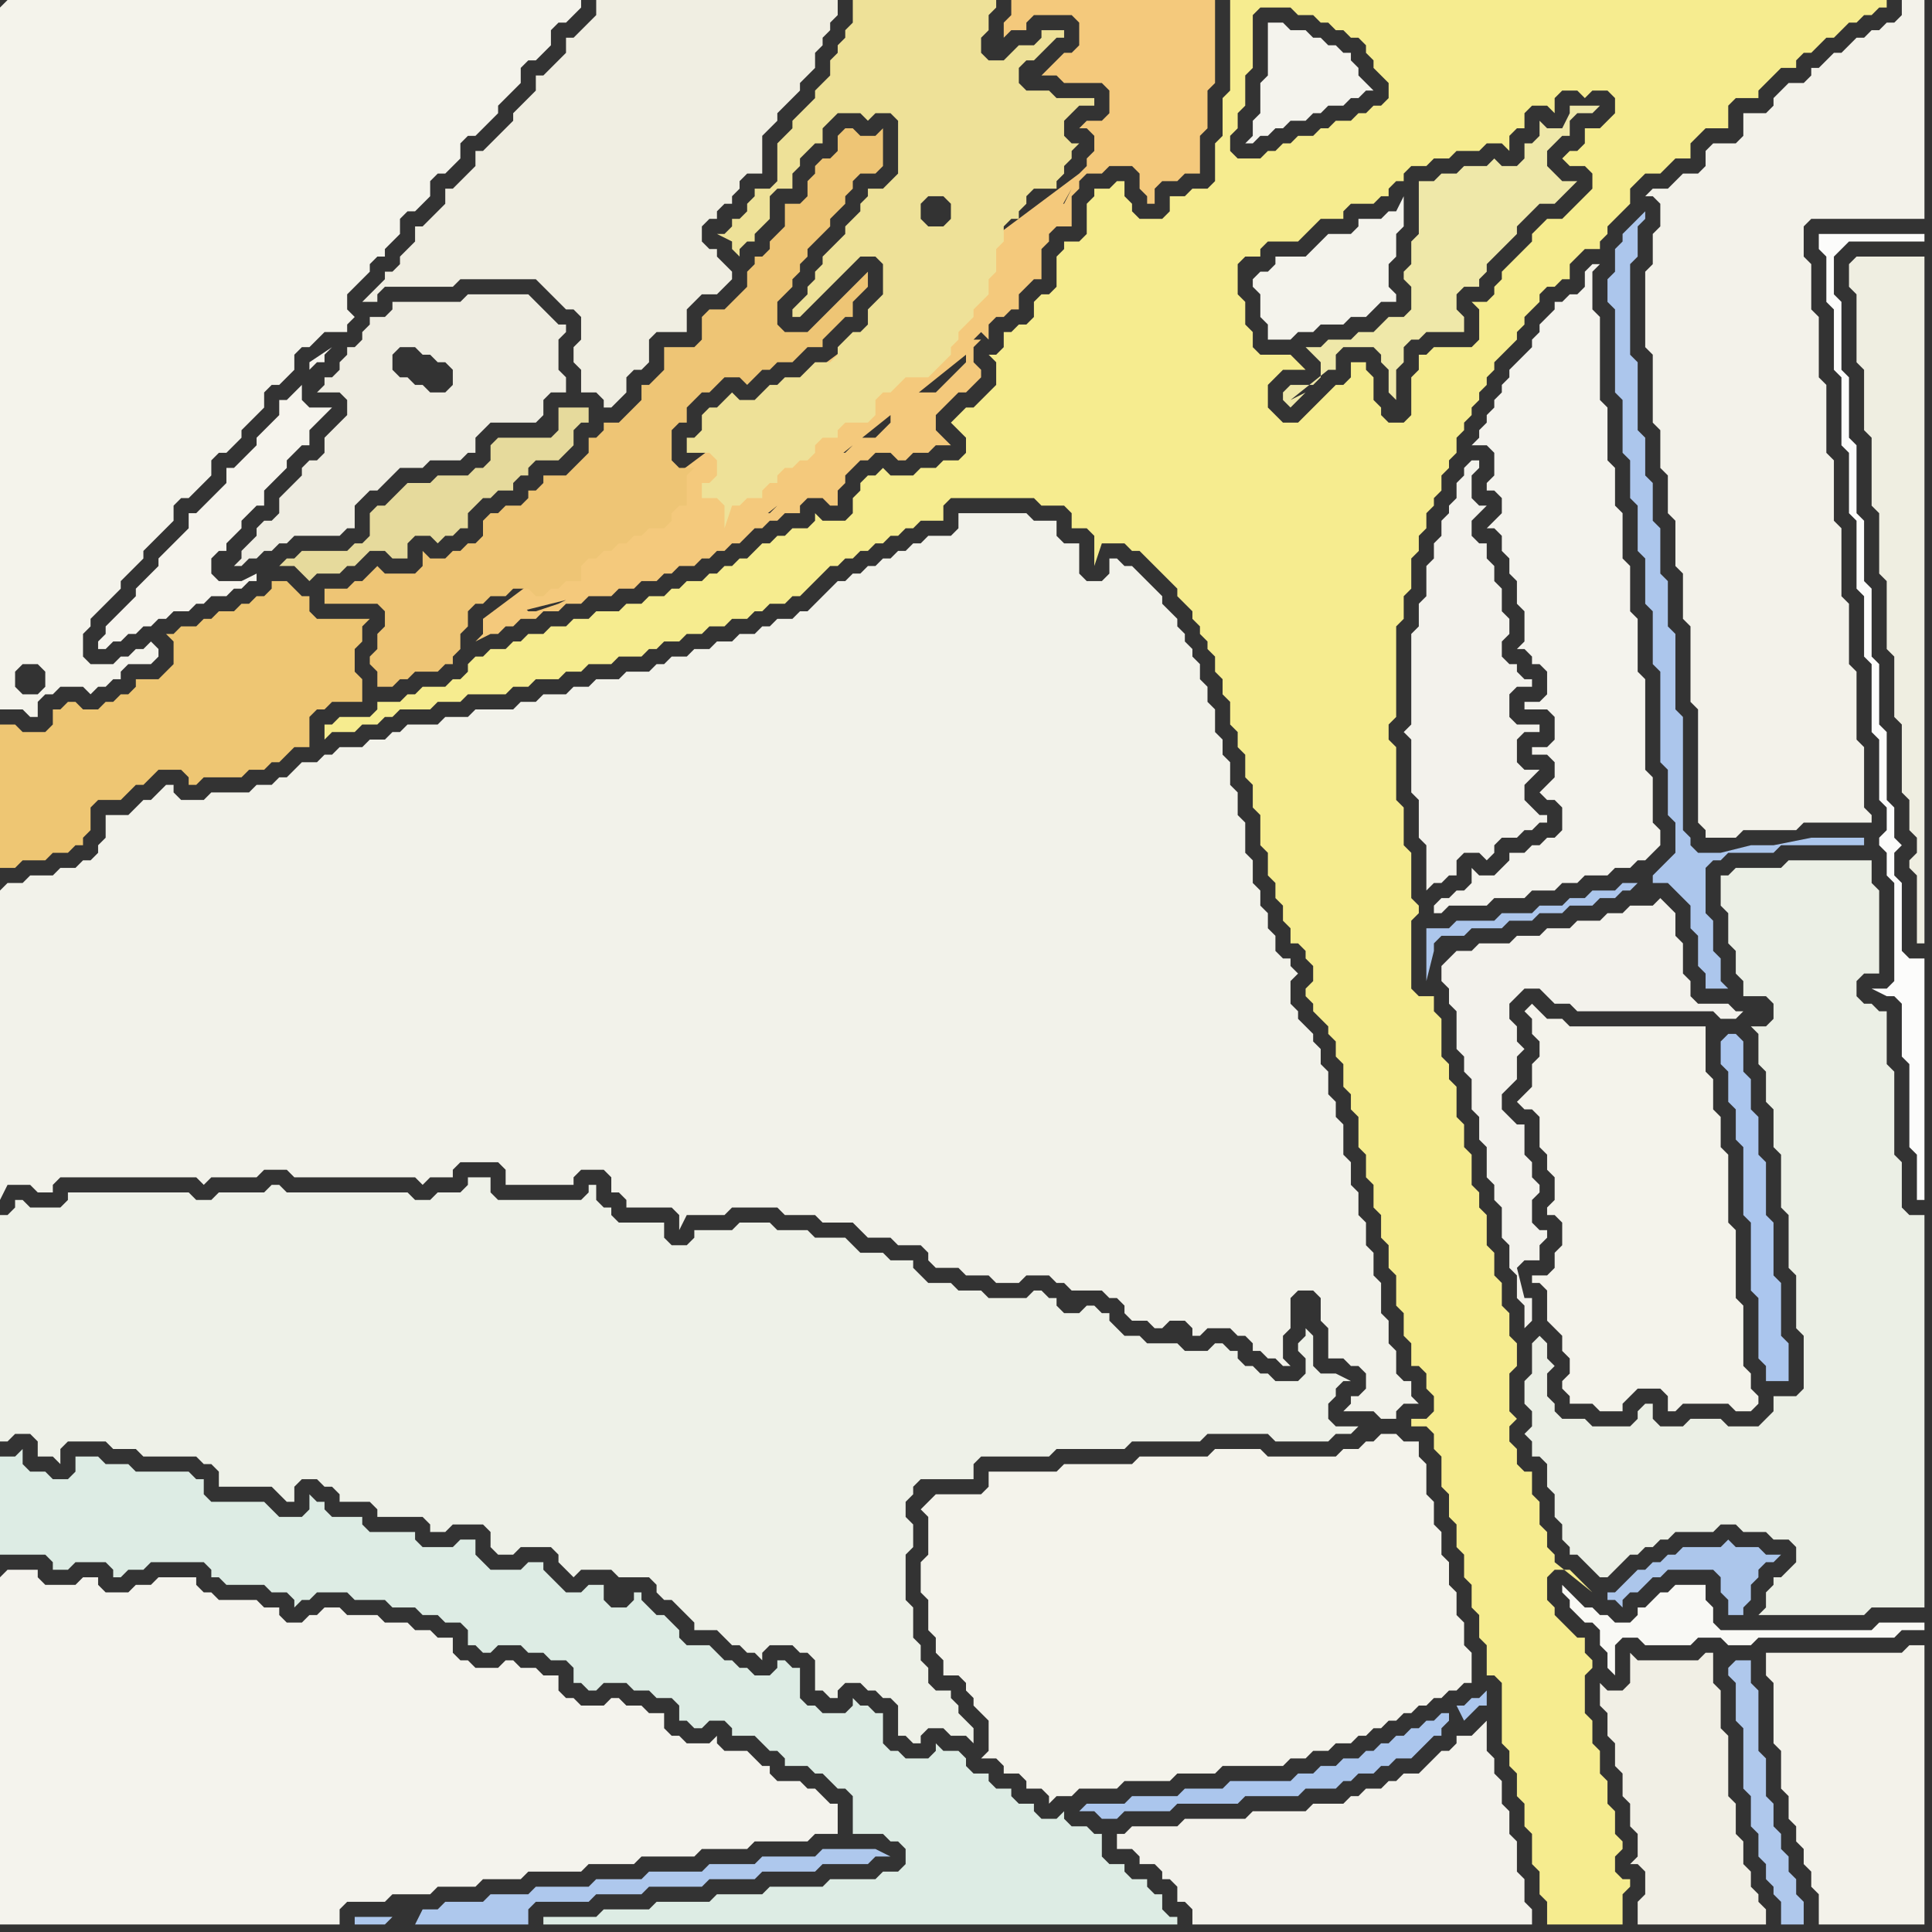<svg width="256" height="256" xmlns="http://www.w3.org/2000/svg"><rect width="100%" height="100%" fill="#333333" stroke="none"/><script> 
var tempColor;
function hoverPath(evt){
obj = evt.target;
tempColor = obj.getAttribute("fill");
obj.setAttribute("fill","red");
//alert(tempColor);
//obj.setAttribute("stroke","red");}
function recoverPath(evt){
obj = evt.target;
obj.setAttribute("fill", tempColor);
//obj.setAttribute("stroke", tempColor);
}</script><path onmouseover="hoverPath(evt)" onmouseout="recoverPath(evt)" fill="rgb(244,243,235)" d="M  123,199l 0,0 -1,1 1,1 0,5 -1,1 0,4 1,1 0,4 1,1 0,2 1,1 0,2 2,0 1,1 0,1 1,1 0,1 1,1 1,1 0,4 -1,1 2,0 1,1 0,1 2,0 1,1 0,1 2,0 1,1 0,1 1,-1 2,0 1,-1 5,0 1,-1 6,0 1,-1 5,0 1,-1 8,0 1,-1 2,0 1,-1 2,0 1,-1 2,0 1,-1 1,0 1,-1 1,0 1,-1 1,0 1,-1 1,0 1,-1 1,0 1,-1 1,0 1,-1 1,0 1,-1 1,0 0,-4 -1,-1 0,-3 -1,-1 0,-3 -1,-1 0,-3 -1,-1 0,-3 -1,-1 0,-3 -1,-1 0,-4 -1,-1 0,-2 -2,0 -1,-1 -2,0 -1,1 -1,0 -1,1 -2,0 -1,1 -9,0 -1,-1 -6,0 -1,1 -9,0 -1,1 -9,0 -1,1 -9,0 0,2 -1,1 -6,0 -1,1Z"/>
<path onmouseover="hoverPath(evt)" onmouseout="recoverPath(evt)" fill="rgb(243,242,234)" d="M  222,24l 0,0 -1,1 -2,0 -1,1 1,0 1,1 0,3 -1,1 0,4 -1,1 0,10 1,1 0,9 1,1 0,5 1,1 0,5 1,1 0,6 1,1 0,6 1,1 0,10 1,1 0,15 1,1 0,1 4,0 1,-1 7,0 1,-1 9,0 0,-1 -1,-1 0,-8 -1,-1 0,-9 -1,-1 0,-8 -1,-1 0,-9 -1,-1 0,-8 -1,-1 0,-9 -1,-1 0,-8 -1,-1 0,-6 -1,-1 0,-4 1,-1 15,0 0,-29 -3,0 0,2 -1,1 -1,0 -1,1 -1,0 -1,1 -1,0 -1,1 -1,1 -1,0 -1,1 -1,1 -1,0 0,1 -1,1 -2,0 -1,1 -1,1 0,1 -1,1 -3,0 0,3 -1,1 -3,0 -1,1 0,2 -1,1 -2,0 -1,1Z"/>
<path onmouseover="hoverPath(evt)" onmouseout="recoverPath(evt)" fill="rgb(244,243,235)" d="M  0,1l 0,93 3,0 1,1 1,0 0,-2 1,-1 1,0 1,-1 3,0 1,1 1,-1 1,0 1,-1 1,0 0,-1 1,-1 3,0 1,-1 0,-1 -1,-1 0,0 -1,1 -1,0 -1,1 -1,0 -1,1 -3,0 -1,-1 0,-3 1,-1 0,-1 1,-1 1,-1 1,-1 1,-1 0,-1 1,-1 1,-1 1,-1 0,-1 1,-1 1,-1 1,-1 1,-1 0,-2 1,-1 1,0 3,-3 0,-2 1,-1 1,0 1,-1 1,-1 0,-1 1,-1 1,-1 1,-1 0,-2 1,-1 1,0 1,-1 1,-1 0,-2 1,-1 1,0 1,-1 1,-1 3,0 0,-1 1,-1 -1,-1 0,-2 1,-1 1,-1 1,-1 0,-1 1,-1 1,0 0,-1 1,-1 1,-1 0,-2 1,-1 1,0 1,-1 1,-1 0,-2 1,-1 1,0 1,-1 1,-1 0,-2 1,-1 1,0 1,-1 1,-1 1,-1 0,-1 1,-1 1,-1 1,-1 0,-2 1,-1 1,0 1,-1 1,-1 0,-2 1,-1 1,0 1,-1 1,-1 0,-1 -76,0 -1,1 6,90 -1,1 -2,0 -1,-1 0,-2 1,-1 2,0 1,1 0,2 -6,-90Z"/>
<path onmouseover="hoverPath(evt)" onmouseout="recoverPath(evt)" fill="rgb(244,243,237)" d="M  0,209l 0,46 45,0 0,-2 1,-1 5,0 1,-1 5,0 1,-1 5,0 1,-1 5,0 1,-1 7,0 1,-1 6,0 1,-1 7,0 1,-1 6,0 1,-1 7,0 1,-1 3,0 0,-4 -1,0 -1,-1 -1,-1 -1,0 -1,-1 -3,0 -1,-1 0,-1 -1,0 -1,-1 -1,-1 -3,0 -1,-1 0,-1 -1,1 -3,0 -1,-1 -1,0 -1,-1 0,-2 -2,0 -1,-1 -2,0 -1,-1 -1,0 -1,1 -3,0 -1,-1 -1,0 -1,-1 0,-2 -2,0 -1,-1 -2,0 -1,-1 -1,0 -1,1 -3,0 -1,-1 -1,0 -1,-1 0,-2 -2,0 -1,-1 -2,0 -1,-1 -3,0 -1,-1 -4,0 -1,-1 -2,0 -1,1 -1,0 -1,1 -2,0 -1,-1 0,-1 -2,0 -1,-1 -5,0 -1,-1 -1,0 -1,-1 0,-1 -5,0 -1,1 -2,0 -1,1 -3,0 -1,-1 0,-1 -2,0 -1,1 -4,0 -1,-1 0,-1 -4,0 -1,1Z"/>
<path onmouseover="hoverPath(evt)" onmouseout="recoverPath(evt)" fill="rgb(240,238,226)" d="M  84,0l -5,0 0,2 -1,1 -1,1 -1,1 -1,0 0,2 -1,1 -1,1 -1,1 -1,0 0,2 -1,1 -1,1 -1,1 0,1 -1,1 -1,1 -1,1 -1,1 -1,0 0,2 -1,1 -1,1 -1,1 -1,0 0,2 -1,1 -2,2 -1,0 0,2 -1,1 -1,1 0,1 -1,1 -1,0 0,1 -3,3 2,0 0,-1 1,-1 9,0 1,-1 10,0 1,1 1,1 1,1 1,1 1,0 1,1 0,3 -1,1 0,2 1,1 0,3 2,0 1,1 0,1 1,0 1,-1 0,0 1,-1 0,-2 1,-1 1,0 1,-1 0,-3 1,-1 4,0 0,-3 1,-1 1,-1 2,0 1,-1 1,-1 0,-1 -1,-1 0,0 -1,-1 0,-1 -1,0 -1,-1 0,-2 1,-1 1,0 0,-1 1,-1 1,0 0,-1 1,-1 0,-1 1,-1 2,0 0,-5 1,-1 1,-1 0,-1 1,-1 1,-1 1,-1 0,-1 1,-1 1,-1 0,-2 1,-1 0,-1 1,-1 0,-1 1,-1 0,-2Z"/>
<path onmouseover="hoverPath(evt)" onmouseout="recoverPath(evt)" fill="rgb(244,243,235)" d="M  203,137l 0,0 1,1 0,2 -1,1 0,3 -1,1 -1,1 1,1 1,0 1,1 0,4 1,1 0,2 1,1 0,3 -1,1 0,1 1,0 1,1 0,3 -1,1 0,2 -1,1 -2,0 0,1 1,0 1,1 0,4 1,1 1,1 0,2 1,1 0,2 -1,1 0,1 1,1 0,1 3,0 1,1 3,0 0,-1 1,-1 1,-1 3,0 1,1 0,2 1,0 1,-1 6,0 1,1 2,0 1,-1 0,-1 -1,-1 0,-2 -1,-1 0,-8 -1,-1 0,-9 -1,-1 0,-9 -1,-1 0,-4 -1,-1 0,-4 -1,-1 0,-6 -18,0 -1,-1 -2,0 -1,-1 -1,-1 -1,1 0,0 1,1Z"/>
<path onmouseover="hoverPath(evt)" onmouseout="recoverPath(evt)" fill="rgb(172,198,235)" d="M  216,209l 0,0 -1,1 -1,1 -1,0 0,1 1,0 1,1 0,-1 1,-1 1,0 1,-1 1,-1 1,0 1,-1 6,0 1,1 0,2 1,1 0,2 2,0 0,-1 1,-1 0,-2 1,-1 0,-1 1,-1 1,0 1,-1 -2,0 -1,-1 -3,0 -1,-1 -1,1 -5,0 -1,1 -1,0 -1,1 -1,0 -1,1 -1,0 -1,1Z"/>
<path onmouseover="hoverPath(evt)" onmouseout="recoverPath(evt)" fill="rgb(246,236,143)" d="M  61,90l -1,0 -1,1 -3,0 -1,1 -1,0 -1,1 -3,0 0,1 -1,1 -4,0 -1,1 -1,0 0,2 1,-1 3,0 1,-1 2,0 1,-1 1,0 1,-1 4,0 1,-1 3,0 1,-1 5,0 1,-1 2,0 1,-1 3,0 1,-1 2,0 1,-1 3,0 1,-1 3,0 1,-1 1,0 1,-1 2,0 1,-1 2,0 1,-1 2,0 1,-1 2,0 1,-1 1,0 1,-1 2,0 1,-1 1,0 1,-1 1,-1 1,-1 1,-1 1,0 1,-1 1,0 1,-1 1,0 1,-1 1,0 1,-1 1,0 1,-1 1,0 1,-1 3,0 0,-2 1,-1 11,0 1,1 3,0 1,1 0,2 2,0 1,1 0,4 1,-3 3,0 1,1 1,0 1,1 1,1 1,1 1,1 1,1 0,1 1,1 1,1 0,1 1,1 0,1 1,1 0,1 1,1 0,2 1,1 0,2 1,1 0,3 1,1 0,2 1,1 0,3 1,1 0,3 1,1 0,4 1,1 0,3 1,1 0,2 1,1 0,2 1,1 0,2 1,0 1,1 0,1 1,1 0,2 -1,1 0,1 1,1 0,1 1,1 1,1 0,1 1,1 0,2 1,1 0,3 1,1 0,2 1,1 0,4 1,1 0,3 1,1 0,3 1,1 0,3 1,1 0,3 1,1 0,4 1,1 0,3 1,1 0,3 1,0 1,1 0,2 1,1 0,2 -1,1 -2,0 0,1 2,0 1,1 0,2 1,1 0,4 1,1 0,3 1,1 0,3 1,1 0,3 1,1 0,3 1,1 0,3 1,1 0,4 1,0 1,1 0,8 1,1 0,2 1,1 0,3 1,1 0,3 1,1 0,4 1,1 0,3 1,1 0,3 10,0 0,-4 1,-1 0,-1 -1,0 -1,-1 0,-2 1,-1 0,-1 -1,-1 0,-3 -1,-1 0,-3 -1,-1 0,-3 -1,-1 0,-3 -1,-1 0,-5 1,-1 0,-1 -1,-1 0,-2 -1,0 -1,-1 -1,-1 -1,-1 0,-1 -1,-1 0,-3 1,-1 2,0 1,1 1,1 1,1 -5,-4 0,-1 -1,-1 0,-2 -1,-1 0,-3 -1,-1 0,-3 -1,0 -1,-1 0,-2 -1,-1 0,-2 1,-1 -1,-1 0,-5 1,-1 0,-3 -1,-1 0,-3 -1,-1 0,-3 -1,-1 0,-3 -1,-1 0,-4 -1,-1 0,-2 -1,-1 0,-4 -1,-1 0,-3 -1,-1 0,-4 -1,-1 0,-2 -1,-1 0,-5 -1,-1 0,-2 -2,0 -1,-1 0,-9 1,-1 0,-1 -1,-1 0,-6 -1,-1 0,-5 -1,-1 0,-7 -1,-1 0,-2 1,-1 0,-12 1,-1 0,-3 1,-1 0,-4 1,-1 0,-2 1,-1 0,-2 1,-1 0,-1 1,-1 0,-2 1,-1 0,-1 1,-1 0,-2 1,-1 0,-1 1,-1 0,-1 1,-1 0,-1 1,-1 0,-1 1,-1 0,-1 1,-1 1,-1 1,-1 0,-1 1,-1 0,-1 1,-1 1,-1 0,-1 1,-1 1,0 1,-1 1,0 0,-2 1,-1 1,-1 2,0 0,-1 1,-1 0,-1 1,-1 1,-1 1,-1 0,-2 1,-1 1,-1 2,0 1,-1 1,-1 2,0 0,-2 1,-1 1,-1 3,0 0,-3 1,-1 3,0 0,-1 1,-1 1,-1 1,-1 2,0 0,-1 1,-1 1,0 1,-1 1,-1 1,0 1,-1 1,-1 1,0 1,-1 1,0 1,-1 1,0 0,-1 -87,0 0,12 -1,1 0,5 -1,1 0,5 -1,1 -2,0 -1,1 -2,0 0,2 -1,1 -3,0 -1,-1 0,-1 -1,-1 0,-2 -1,0 -1,1 -2,0 0,1 -1,1 0,4 -1,1 -2,0 0,1 -1,1 0,4 -1,1 -1,0 -1,1 0,2 -1,1 -1,0 -1,1 -1,0 0,2 -1,1 -1,0 1,1 0,3 -1,1 -1,1 -1,1 -1,0 -2,2 1,1 0,0 1,1 0,2 -1,1 -2,0 -1,1 -2,0 -1,1 -3,0 -1,-1 -1,1 -1,0 -1,1 0,1 -1,1 0,2 -1,1 -3,0 -1,-1 0,1 -1,1 -2,0 -1,1 -1,0 -1,1 -1,0 -1,1 -1,1 -1,0 -1,1 -1,0 -1,1 -1,0 -1,1 -2,0 -1,1 -1,0 -1,1 -2,0 -1,1 -2,0 -1,1 -3,0 -1,1 -2,0 -1,1 -2,0 -1,1 -2,0 -1,1 -1,0 -1,1 -2,0 -1,1 -1,0 -1,1 0,1 -1,1 102,-71 0,-1 1,-1 0,-2 1,-1 0,-4 1,-1 0,-7 1,-1 4,0 1,1 2,0 1,1 1,0 1,1 1,0 1,1 1,0 1,1 0,1 1,1 0,1 1,1 1,1 0,2 -1,1 -1,0 -1,1 -1,0 -1,1 -2,0 -1,1 -1,0 -1,1 -2,0 -1,1 -1,0 -1,1 -1,0 -1,1 -3,0 -1,-1 0,-1 -102,71 135,-45 -1,1 -5,0 -1,1 -1,0 0,2 -1,1 0,5 -1,1 -2,0 -1,-1 0,-1 -1,-1 0,-3 -1,-1 0,-1 -2,0 0,2 -1,1 -1,0 -1,1 -1,1 -1,1 -1,1 -1,1 -2,0 -1,-1 -1,-1 0,-3 1,-1 1,-1 3,0 -1,-1 0,0 -1,-1 -4,0 -1,-1 0,-2 -1,-1 0,-3 -1,-1 0,-4 1,-1 2,0 0,-1 1,-1 4,0 1,-1 1,-1 1,-1 3,0 0,-1 1,-1 3,0 1,-1 1,0 0,-1 1,-1 1,0 0,-1 1,-1 2,0 1,-1 2,0 1,-1 3,0 1,-1 2,0 1,1 0,-2 1,-1 1,0 0,-2 1,-1 2,0 1,1 0,-2 1,-1 2,0 1,1 1,-1 2,0 1,1 0,2 -1,1 -1,1 -2,0 0,2 -1,1 -1,0 -1,1 1,1 2,0 1,1 0,2 -1,1 -1,1 -1,1 -1,1 -2,0 -1,1 -1,1 0,1 -2,2 -1,1 -1,1 0,1 -1,1 0,1 -1,1 -2,0 1,1 0,4 -135,45Z"/>
<path onmouseover="hoverPath(evt)" onmouseout="recoverPath(evt)" fill="rgb(244,201,124)" d="M  64,82l 0,2 -1,1 2,-1 1,0 1,-1 1,0 1,-1 2,0 1,-1 2,0 1,-1 2,0 1,-1 3,0 1,-1 2,0 1,-1 2,0 1,-1 1,0 1,-1 2,0 1,-1 1,0 1,-1 1,0 1,-1 1,0 1,-1 1,-1 1,0 1,-1 1,0 1,-1 2,0 0,-1 1,-1 2,0 1,1 1,0 0,-2 1,-1 0,-1 1,-1 1,-1 1,0 1,-1 2,0 1,1 1,0 1,-1 2,0 1,-1 2,0 -1,-1 0,0 -1,-1 0,-2 1,-1 1,-1 1,-1 1,0 1,-1 1,-1 0,-1 -1,-1 0,-2 1,-1 -1,0 1,-1 1,1 0,-2 1,-1 1,0 1,-1 1,0 0,-2 1,-1 1,-1 1,0 0,-4 1,-1 0,-1 1,-1 2,0 0,-4 1,-1 0,-1 1,-1 2,0 1,-1 3,0 1,1 0,2 1,1 0,1 1,0 0,-2 1,-1 2,0 1,-1 2,0 0,-5 1,-1 0,-5 1,-1 0,-11 -27,0 0,2 -1,1 0,2 -1,1 2,-2 2,0 0,-1 1,-1 5,0 1,1 0,3 -1,1 -1,0 -1,1 -1,1 -1,1 2,0 1,1 5,0 1,1 0,3 -1,1 -2,0 -1,1 1,0 1,1 0,2 -1,1 0,1 -1,1 -79,59 78,-57 -1,2 -3,0 0,1 -1,1 0,1 -1,1 -1,0 0,2 -1,1 0,3 -1,1 0,2 -1,1 -1,1 2,-1 9,-16 -78,57 64,-35 0,1 -1,1 -1,1 -1,1 -1,1 -3,0 -1,1 -1,1 -1,0 0,2 -1,1 -1,1 -3,0 0,1 -1,1 -2,0 0,1 -1,1 -1,1 -1,0 -1,1 -1,0 0,1 -1,1 -1,0 0,1 -1,1 -2,0 -1,1 -1,0 0,2 30,-24 -64,35 32,-10 -1,0 -1,-1 0,-3 -1,0 -1,1 -1,0 0,1 -1,1 -1,1 -2,0 -1,1 -1,0 -1,1 -1,0 -1,1 -1,0 -1,1 -1,0 0,2 17,-6 -32,10 13,-3 -1,0 -2,1 -3,1 -1,0 -1,-1 -1,1 -2,0 -1,1 12,-3 -13,3Z"/>
<path onmouseover="hoverPath(evt)" onmouseout="recoverPath(evt)" fill="rgb(171,198,238)" d="M  228,138l 0,3 1,1 0,4 1,1 0,4 1,1 0,9 1,1 0,9 1,1 0,8 1,1 0,2 3,0 0,-5 -1,-1 0,-7 -1,-1 0,-7 -1,-1 0,-7 -1,-1 0,-5 -1,-1 0,-4 -1,-1 0,-4 -1,-1 -1,0 -1,1Z"/>
<path onmouseover="hoverPath(evt)" onmouseout="recoverPath(evt)" fill="rgb(235,239,229)" d="M  233,138l 0,3 1,1 0,4 1,1 0,5 1,1 0,7 1,1 0,7 1,1 0,7 1,1 0,7 -1,1 -3,0 0,2 -1,1 -1,1 -4,0 -1,-1 -4,0 -1,1 -3,0 -1,-1 0,-2 -1,0 -1,1 0,1 -1,1 -5,0 -1,-1 -3,0 -1,-1 0,-1 -1,-1 0,-3 1,-1 -1,-1 0,-2 -1,-1 -1,1 0,4 -1,1 0,3 1,1 0,2 -1,1 1,1 0,2 1,0 1,1 0,3 1,1 0,3 1,1 0,2 1,1 0,1 1,0 1,1 1,1 1,1 1,0 1,-1 0,0 1,-1 1,-1 1,0 1,-1 1,0 1,-1 1,0 1,-1 5,0 1,-1 2,0 1,1 3,0 1,1 2,0 1,1 0,2 -1,1 -1,1 -1,0 0,1 -1,1 0,2 -1,1 14,0 1,-1 7,0 0,-52 -2,0 -1,-1 0,-6 -1,-1 0,-11 -1,-1 0,-7 -1,0 -1,-1 -1,0 -1,-1 0,-2 1,-1 2,0 0,-11 -1,-1 0,-3 -11,0 -1,1 -6,0 -1,1 -1,0 0,4 1,1 0,4 1,1 0,3 1,1 0,2 3,0 1,1 0,2 -1,1 -2,0 1,1Z"/>
<path onmouseover="hoverPath(evt)" onmouseout="recoverPath(evt)" fill="rgb(238,241,232)" d="M  0,163l 0,28 1,0 1,-1 2,0 1,1 0,2 2,0 1,1 0,-2 1,-1 5,0 1,1 3,0 1,1 7,0 1,1 1,0 1,1 0,2 7,0 1,1 1,1 1,0 0,-2 1,-1 2,0 1,1 1,0 1,1 0,1 4,0 1,1 0,1 6,0 1,1 0,1 2,0 1,-1 4,0 1,1 0,2 1,1 2,0 1,-1 4,0 1,1 0,1 1,1 1,1 1,-1 4,0 1,1 4,0 1,1 0,1 1,1 1,0 1,1 1,1 1,1 0,1 3,0 2,2 1,0 1,1 1,0 1,1 0,-1 1,-1 3,0 1,1 1,0 1,1 0,4 1,0 1,1 1,0 0,-1 1,-1 2,0 1,1 1,0 1,1 1,0 1,1 0,4 1,0 1,1 1,0 0,-1 1,-1 2,0 1,1 2,0 1,1 0,-2 -1,-1 0,0 -1,-1 0,-1 -1,-1 0,-1 -2,0 -1,-1 0,-2 -1,-1 0,-2 -1,-1 0,-4 -1,-1 0,-6 1,-1 0,-3 -1,-1 0,-2 1,-1 0,-1 1,-1 7,0 0,-2 1,-1 9,0 1,-1 9,0 1,-1 9,0 1,-1 8,0 1,1 7,0 1,-1 2,0 1,-1 -3,0 -1,-1 0,-2 1,-1 0,-1 1,-1 1,0 -2,-1 -2,0 -1,-1 0,-4 -1,-1 0,1 -1,1 0,1 1,1 0,2 -1,1 -3,0 -1,-1 -1,0 -1,-1 -1,0 -1,-1 0,-1 -1,0 -1,-1 -1,0 -1,1 -3,0 -1,-1 -4,0 -1,-1 -2,0 -1,-1 -1,-1 0,-1 -1,0 -1,-1 -1,0 -1,1 -2,0 -1,-1 0,-1 -1,0 -1,-1 -1,0 -1,1 -5,0 -1,-1 -3,0 -1,-1 -3,0 -1,-1 -1,-1 0,-1 -3,0 -1,-1 -3,0 -1,-1 -1,-1 -4,0 -1,-1 -4,0 -1,-1 -4,0 -1,1 -5,0 0,1 -1,1 -2,0 -1,-1 0,-2 -6,0 -1,-1 0,-1 -1,0 -1,-1 0,-2 -1,0 0,1 -1,1 -11,0 -1,-1 0,-2 -3,0 0,1 -1,1 -3,0 -1,1 -2,0 -1,-1 -16,0 -1,-1 -1,0 -1,1 -6,0 -1,1 -2,0 -1,-1 -16,0 0,1 -1,1 -4,0 -1,-1 -1,0 0,1 -1,1 -1,0 0,2 82,47 0,0 -82,-47Z"/>
<path onmouseover="hoverPath(evt)" onmouseout="recoverPath(evt)" fill="rgb(243,242,235)" d="M  149,243l -1,0 0,2 2,0 1,1 0,1 2,0 1,1 0,1 1,0 1,1 0,2 1,0 1,1 0,2 45,0 0,-2 -1,-1 0,-3 -1,-1 0,-4 -1,-1 0,-3 -1,-1 0,-3 -1,-1 0,-2 -1,-1 0,-4 -1,1 0,0 -1,1 -2,0 0,1 -1,1 -1,0 -1,1 -1,1 -1,1 -2,0 -1,1 -1,0 -1,1 -2,0 -1,1 -1,0 -1,1 -4,0 -1,1 -7,0 -1,1 -8,0 -1,1 -6,0 -1,1Z"/>
<path onmouseover="hoverPath(evt)" onmouseout="recoverPath(evt)" fill="rgb(244,243,237)" d="M  169,3l -1,0 0,7 -1,1 0,4 -1,1 0,2 -1,1 1,0 1,-1 1,0 1,-1 1,0 1,-1 2,0 1,-1 1,0 1,-1 2,0 1,-1 1,0 1,-1 1,0 -1,-1 0,0 -1,-1 0,-1 -1,-1 0,-1 -1,0 -1,-1 -1,0 -1,-1 -1,0 -1,-1 -2,0 -1,-1Z"/>
<path onmouseover="hoverPath(evt)" onmouseout="recoverPath(evt)" fill="rgb(171,198,237)" d="M  192,227l -1,0 -1,1 -1,0 -1,1 -1,0 -1,1 -1,0 -1,1 -1,0 -1,1 -1,0 -1,1 -2,0 -1,1 -2,0 -1,1 -2,0 -1,1 -8,0 -1,1 -5,0 -1,1 -6,0 -1,1 -5,0 -1,1 2,0 1,1 2,0 1,-1 6,0 1,-1 8,0 1,-1 7,0 1,-1 4,0 1,-1 1,0 1,-1 2,0 1,-1 1,0 1,-1 2,0 3,-3 1,0 0,-1 1,-1 0,-1 1,-1 1,2 0,0 1,-1 0,0 1,-1 1,0 0,-2 -1,1 -1,0 -1,1 -1,0 -1,1Z"/>
<path onmouseover="hoverPath(evt)" onmouseout="recoverPath(evt)" fill="rgb(252,252,251)" d="M  249,131l -1,0 2,1 1,0 1,1 0,7 1,1 0,11 1,1 0,6 1,0 0,-32 -2,0 -1,-1 0,-9 -1,-1 0,-3 1,-1 -1,-1 0,-4 -1,-1 0,-9 -1,-1 0,-8 -1,-1 0,-9 -1,-1 0,-8 -1,-1 0,-9 -1,-1 0,-8 -1,-1 0,-9 -1,-1 0,-5 1,-1 1,-1 10,0 0,-1 -14,0 0,2 1,1 0,6 1,1 0,8 1,1 0,9 1,1 0,8 1,1 0,9 1,1 0,8 1,1 0,9 1,1 0,8 1,1 0,3 -1,1 0,1 1,1 0,3 1,1 0,13 -1,1Z"/>
<path onmouseover="hoverPath(evt)" onmouseout="recoverPath(evt)" fill="rgb(230,218,156)" d="M  40,76l 0,0 1,1 1,-1 3,0 1,-1 1,0 1,-1 1,-1 2,0 1,1 2,0 0,-2 1,-1 2,0 1,1 1,-1 1,0 1,-1 1,0 0,-2 1,-1 1,-1 1,0 1,-1 2,0 0,-1 1,-1 1,0 0,-1 1,-1 3,0 1,-1 1,-1 0,-2 1,-1 1,0 0,-2 -4,0 0,3 -1,1 -7,0 -1,1 0,2 -1,1 -1,0 -1,1 -4,0 -1,1 -3,0 -1,1 -1,1 -1,1 -1,0 -1,1 0,3 -1,1 -1,0 -1,1 -6,0 -1,1 -1,0 -1,1 2,0 1,1Z"/>
<path onmouseover="hoverPath(evt)" onmouseout="recoverPath(evt)" fill="rgb(243,242,236)" d="M  192,68l 0,0 -1,1 0,2 -1,1 0,2 -1,1 0,4 -1,1 0,3 -1,1 0,12 -1,1 1,1 0,7 1,1 0,5 1,1 0,6 1,-1 1,0 1,-1 1,0 0,-2 1,-1 2,0 1,1 1,-1 0,-1 1,-1 2,0 1,-1 1,0 1,-1 1,0 0,-1 -1,0 -1,-1 -1,-1 0,-2 2,-2 -2,0 -1,-1 0,-3 1,-1 2,0 0,-1 -3,0 -1,-1 0,-3 1,-1 2,0 0,-1 -1,0 -1,-1 0,-1 -1,0 -1,-1 0,-2 1,-1 0,-2 -1,-1 0,-3 -1,-1 0,-2 -1,-1 0,-2 -1,0 -1,-1 0,-2 1,-1 1,-1 -1,0 -1,-1 0,-3 1,-1 0,-1 -1,0 -1,1 0,1 -1,1 0,2 -1,1Z"/>
<path onmouseover="hoverPath(evt)" onmouseout="recoverPath(evt)" fill="rgb(221,236,228)" d="M  0,197l 0,9 6,0 1,1 0,1 2,0 1,-1 4,0 1,1 0,1 1,0 1,-1 2,0 1,-1 7,0 1,1 0,1 1,0 1,1 5,0 1,1 2,0 1,1 0,1 1,-1 1,0 1,-1 4,0 1,1 4,0 1,1 3,0 1,1 2,0 1,1 2,0 1,1 0,2 1,0 1,1 1,0 1,-1 3,0 1,1 2,0 1,1 2,0 1,1 0,2 1,0 1,1 1,0 1,-1 3,0 1,1 2,0 1,1 2,0 1,1 0,2 1,0 1,1 1,0 1,-1 2,0 1,1 0,1 3,0 1,1 1,1 1,0 1,1 0,1 3,0 1,1 1,0 1,1 1,1 1,0 1,1 0,5 4,0 1,1 1,0 1,1 0,2 -1,1 -2,0 -1,1 -6,0 -1,1 -7,0 -1,1 -6,0 -1,1 -7,0 -1,1 -6,0 -1,1 -7,0 0,1 84,0 0,-1 -1,0 -1,-1 0,-2 -1,0 -1,-1 0,-1 -2,0 -1,-1 0,-1 -2,0 -1,-1 0,-3 -1,0 -1,-1 -2,0 -1,-1 0,-1 -1,1 -2,0 -1,-1 0,-1 -2,0 -1,-1 0,-1 -2,0 -1,-1 0,-1 -2,0 -1,-1 0,-1 -1,-1 -2,0 -1,-1 0,1 -1,1 -3,0 -1,-1 -1,0 -1,-1 0,-4 -1,0 -1,-1 -1,0 -1,-1 0,1 -1,1 -3,0 -1,-1 -1,0 -1,-1 0,-4 -1,0 -1,-1 -1,0 0,1 -1,1 -2,0 -1,-1 -1,0 -1,-1 -1,0 -1,-1 -1,-1 -3,0 -1,-1 0,-1 -1,-1 -1,-1 -1,0 -1,-1 -1,-1 0,-1 -1,0 0,1 -1,1 -2,0 -1,-1 0,-2 -2,0 -1,1 -2,0 -1,-1 -1,-1 -1,-1 0,-1 -2,0 -1,1 -4,0 -1,-1 -1,-1 0,-2 -2,0 -1,1 -4,0 -1,-1 0,-1 -6,0 -1,-1 0,-1 -4,0 -1,-1 0,-1 -1,0 -1,-1 0,2 -1,1 -3,0 -1,-1 -1,-1 -7,0 -1,-1 0,-2 -1,0 -1,-1 -7,0 -1,-1 -3,0 -1,-1 -3,0 0,2 -1,1 -2,0 -1,-1 -2,0 -1,-1 0,-2 -1,1 -2,0Z"/>
<path onmouseover="hoverPath(evt)" onmouseout="recoverPath(evt)" fill="rgb(238,197,117)" d="M  50,85l 0,1 -1,1 0,1 1,1 0,2 2,0 1,-1 1,0 1,-1 3,0 1,-1 1,0 0,-1 1,-1 0,-2 1,-1 0,-2 1,-1 1,0 1,-1 2,0 1,-1 2,0 1,1 1,0 1,-1 1,0 1,-1 2,0 0,-2 1,-1 1,0 1,-1 1,0 1,-1 1,0 1,-1 1,0 1,-1 2,0 1,-1 0,-1 1,-1 1,0 0,-4 1,-1 -2,0 -1,-1 0,-4 1,-1 1,0 0,-2 1,-1 1,-1 1,0 1,-1 1,-1 2,0 1,1 1,-1 0,0 1,-1 1,0 1,-1 2,0 2,-2 2,0 0,-1 1,-1 1,-1 1,-1 1,0 0,-2 2,-2 0,-2 -1,1 0,0 -1,1 -1,1 -1,1 -1,1 -1,1 -1,1 -1,1 -3,0 -1,-1 0,-3 2,-2 0,-1 1,-1 0,-1 1,-1 0,-1 1,-1 1,-1 1,-1 0,-1 1,-1 1,-1 0,-1 1,-1 0,-1 1,-1 2,0 1,-1 0,-5 -1,1 -2,0 -1,-1 -1,0 -1,1 0,2 -1,1 -1,0 -1,1 0,1 -1,1 0,2 -1,1 -2,0 0,3 -2,2 0,1 -1,1 -1,0 0,1 -1,1 0,2 -1,1 -1,1 -1,1 -2,0 -1,1 0,3 -1,1 -4,0 0,3 -1,1 -1,1 -1,0 0,2 -2,2 -1,1 -2,0 0,1 -1,1 -1,0 0,2 -1,1 -2,2 -3,0 0,1 -1,1 -1,0 0,1 -1,1 -2,0 -1,1 -1,0 -1,1 0,2 -1,1 -1,0 -1,1 -1,0 -1,1 -2,0 -1,-1 0,2 -1,1 -4,0 -1,-1 -1,1 -1,1 -1,0 -1,1 -3,0 0,2 7,0 1,1 0,2 -1,1Z"/>
<path onmouseover="hoverPath(evt)" onmouseout="recoverPath(evt)" fill="rgb(244,243,236)" d="M  166,37l 0,1 1,1 0,3 1,1 0,2 3,0 1,-1 2,0 1,-1 3,0 1,-1 2,0 1,-1 1,-1 2,0 0,-1 -1,-1 0,-3 1,-1 0,-3 1,-1 0,-4 -1,2 -1,0 -1,1 -3,0 0,1 -1,1 -3,0 -1,1 -2,2 -4,0 0,1 -1,1 -1,0 -1,1Z"/>
<path onmouseover="hoverPath(evt)" onmouseout="recoverPath(evt)" fill="rgb(249,249,245)" d="M  213,221l 0,0 1,1 0,-4 1,-1 2,0 1,1 6,0 1,-1 3,0 1,1 3,0 1,-1 18,0 1,-1 3,0 0,-1 -6,0 -1,1 -20,0 -1,-1 0,-2 -1,-1 0,-2 -4,0 -1,1 -1,0 -1,1 -1,1 -1,0 0,1 -1,1 -2,0 -1,-1 -1,0 -1,-1 -1,0 -1,-1 -1,-1 -1,-1 0,1 1,1 0,1 1,1 0,0 1,1 1,0 1,1 0,2 1,1Z"/>
<path onmouseover="hoverPath(evt)" onmouseout="recoverPath(evt)" fill="rgb(172,198,236)" d="M  217,117l -2,0 -1,1 -3,0 -1,1 -2,0 -1,1 -3,0 -1,1 -4,0 -1,1 -5,0 -1,1 -3,0 0,7 1,-4 0,-1 1,-1 3,0 1,-1 4,0 1,-1 3,0 1,-1 3,0 1,-1 3,0 1,-1 2,0 1,-1 1,0 1,-1 2,-1 0,1 2,0 1,1 1,1 1,1 0,3 1,1 0,4 1,1 0,2 3,0 -1,-1 0,-3 -1,-1 0,-4 -1,-1 0,-6 1,-1 1,0 1,-1 6,0 1,-1 11,0 0,-1 -7,0 -5,1 -3,0 -4,1 -3,0 -1,-1 0,-1 -1,-1 0,-15 -1,-1 0,-10 -1,-1 0,-6 -1,-1 0,-6 -1,-1 0,-5 -1,-1 0,-5 -1,-1 0,-9 -1,-1 0,-12 1,-1 0,-4 1,-1 0,-1 -1,1 -1,1 0,0 -1,1 0,1 -1,1 0,3 -1,1 0,3 1,1 0,11 1,1 0,7 1,1 0,5 1,1 0,6 1,1 0,6 1,1 0,7 1,1 0,12 1,1 0,6 1,1 0,4 -1,1 -1,1 -1,1 -2,1Z"/>
<path onmouseover="hoverPath(evt)" onmouseout="recoverPath(evt)" fill="rgb(175,200,236)" d="M  229,221l 0,1 1,1 0,5 1,1 0,8 1,1 0,4 1,1 0,3 1,1 0,2 1,1 0,1 1,1 0,3 3,0 0,-3 -1,-1 0,-2 -1,-1 0,-2 -1,-1 0,-2 -1,-1 0,-3 -1,-1 0,-5 -1,-1 0,-8 -1,-1 0,-3 -2,0 -1,1Z"/>
<path onmouseover="hoverPath(evt)" onmouseout="recoverPath(evt)" fill="rgb(243,242,234)" d="M  234,221l 0,1 1,1 0,8 1,1 0,5 1,1 0,3 1,1 0,2 1,1 0,2 1,1 0,2 1,1 0,4 14,0 0,-37 -2,0 -1,1 -18,0Z"/>
<path onmouseover="hoverPath(evt)" onmouseout="recoverPath(evt)" fill="rgb(239,238,225)" d="M  253,109l 0,1 1,1 0,2 -1,1 0,1 1,1 0,9 1,0 0,-91 -9,0 -1,1 0,3 1,1 0,9 1,1 0,8 1,1 0,9 1,1 0,8 1,1 0,9 1,1 0,8 1,1 0,9 1,1Z"/>
<path onmouseover="hoverPath(evt)" onmouseout="recoverPath(evt)" fill="rgb(238,198,115)" d="M  0,102l 0,13 2,0 1,-1 3,0 1,-1 2,0 1,-1 1,0 0,-1 1,-1 0,-3 1,-1 3,0 1,-1 1,-1 1,0 1,-1 1,-1 3,0 1,1 0,1 1,0 1,-1 5,0 1,-1 2,0 1,-1 1,0 2,-2 2,0 0,-4 1,-1 1,0 1,-1 4,0 0,-3 -1,-1 0,-3 1,-1 0,-2 1,-1 -7,0 -1,-1 0,-2 -1,0 -1,-1 -1,-1 -2,0 0,1 -1,1 -1,0 -1,1 -1,0 -1,1 -2,0 -1,1 -1,0 -1,1 -2,0 -1,1 -1,0 1,1 0,3 -1,1 -1,1 -3,0 0,1 -1,1 -1,0 -1,1 -1,0 -1,1 -2,0 -1,-1 -1,0 -1,1 -1,0 0,2 -1,1 -3,0 -1,-1 -2,0Z"/>
<path onmouseover="hoverPath(evt)" onmouseout="recoverPath(evt)" fill="rgb(242,242,234)" d="M  0,118l 0,41 1,-2 3,0 1,1 2,0 0,-1 1,-1 18,0 1,1 1,-1 6,0 1,-1 3,0 1,1 16,0 1,1 1,-1 3,0 0,-1 1,-1 5,0 1,1 0,2 9,0 0,-1 1,-1 3,0 1,1 0,2 1,0 1,1 0,1 6,0 1,1 0,2 1,-2 5,0 1,-1 6,0 1,1 4,0 1,1 4,0 1,1 1,1 3,0 1,1 3,0 1,1 0,1 1,1 3,0 1,1 3,0 1,1 3,0 1,-1 3,0 1,1 1,0 1,1 4,0 1,1 1,0 1,1 0,1 1,1 2,0 1,1 1,0 1,-1 2,0 1,1 0,1 1,0 1,-1 3,0 1,1 1,0 1,1 0,1 1,0 1,1 1,0 1,1 1,0 -1,-1 0,-3 1,-1 0,-4 1,-1 2,0 1,1 0,3 1,1 0,4 2,0 1,1 1,0 1,1 0,2 -1,1 -1,0 0,1 -1,1 4,0 1,1 2,0 0,-1 1,-1 2,0 -1,-1 0,-2 -1,0 -1,-1 0,-3 -1,-1 0,-3 -1,-1 0,-4 -1,-1 0,-3 -1,-1 0,-3 -1,-1 0,-3 -1,-1 0,-3 -1,-1 0,-4 -1,-1 0,-2 -1,-1 0,-3 -1,-1 0,-2 -1,-1 0,-1 -1,-1 -1,-1 0,-1 -1,-1 0,-3 1,-1 -1,-1 0,-1 -1,0 -1,-1 0,-2 -1,-1 0,-2 -1,-1 0,-2 -1,-1 0,-3 -1,-1 0,-4 -1,-1 0,-3 -1,-1 0,-3 -1,-1 0,-2 -1,-1 0,-3 -1,-1 0,-2 -1,-1 0,-2 -1,-1 0,-1 -1,-1 0,-1 -1,-1 0,-1 -1,-1 -1,-1 0,-1 -1,-1 -1,-1 -1,-1 -1,-1 -1,0 -1,-1 -1,0 0,2 -1,1 -2,0 -1,-1 0,-4 -2,0 -1,-1 0,-2 -3,0 -1,-1 -9,0 0,2 -1,1 -3,0 -1,1 -1,0 -1,1 -1,0 -1,1 -1,0 -1,1 -1,0 -1,1 -1,0 -1,1 -1,0 -4,4 -1,0 -1,1 -2,0 -1,1 -1,0 -1,1 -2,0 -1,1 -2,0 -1,1 -2,0 -1,1 -2,0 -1,1 -1,0 -1,1 -3,0 -1,1 -3,0 -1,1 -2,0 -1,1 -3,0 -1,1 -2,0 -1,1 -5,0 -1,1 -3,0 -1,1 -4,0 -1,1 -1,0 -1,1 -2,0 -1,1 -3,0 -1,1 -1,0 -1,1 -2,0 -1,1 -1,1 -1,0 -1,1 -2,0 -1,1 -5,0 -1,1 -3,0 -1,-1 0,-1 -1,0 -1,1 0,0 -1,1 -1,0 -1,1 -1,1 -3,0 0,3 -1,1 0,1 -1,1 -1,0 -1,1 -2,0 -1,1 -3,0 -1,1 -2,0 -1,1Z"/>
<path onmouseover="hoverPath(evt)" onmouseout="recoverPath(evt)" fill="rgb(174,200,237)" d="M  52,254l -5,0 0,1 4,0 1,-1 3,1 15,0 0,-2 1,-1 7,0 1,-1 6,0 1,-1 7,0 1,-1 6,0 1,-1 7,0 1,-1 6,0 1,-1 2,0 -2,-1 -7,0 -1,1 -7,0 -1,1 -6,0 -1,1 -7,0 -1,1 -6,0 -1,1 -7,0 -1,1 -5,0 -1,1 -5,0 -1,1 -2,0 -1,2 -3,-1Z"/>
<path onmouseover="hoverPath(evt)" onmouseout="recoverPath(evt)" fill="rgb(244,243,237)" d="M  194,118l -1,0 -1,1 -1,0 -1,1 0,1 1,0 1,-1 5,0 1,-1 4,0 1,-1 3,0 1,-1 2,0 1,-1 3,0 1,-1 2,0 1,-1 1,0 1,-1 1,-1 0,-2 -1,-1 0,-6 -1,-1 0,-12 -1,-1 0,-7 -1,-1 0,-6 -1,-1 0,-6 -1,-1 0,-5 -1,-1 0,-7 -1,-1 0,-11 -1,-1 0,-5 1,-1 -1,0 -1,1 0,2 -1,1 -1,0 -1,1 -1,0 0,1 -1,1 -1,1 0,1 -1,1 0,1 -1,1 -1,1 -1,1 0,1 -1,1 0,1 -1,1 0,1 -1,1 0,1 -1,1 0,1 -1,1 2,0 1,1 0,3 -1,1 0,1 1,0 1,1 0,2 -1,1 -1,1 1,0 1,1 0,2 1,1 0,2 1,1 0,3 1,1 0,4 -1,1 1,0 1,1 0,1 1,0 1,1 0,3 -1,1 -2,0 0,1 3,0 1,1 0,3 -1,1 -2,0 0,1 2,0 1,1 0,2 -1,1 -1,1 1,1 1,0 1,1 0,3 -1,1 -1,0 -1,1 -1,0 -1,1 -2,0 0,1 -1,1 -1,1 -2,0 -1,-1 0,2 -1,1Z"/>
<path onmouseover="hoverPath(evt)" onmouseout="recoverPath(evt)" fill="rgb(241,239,229)" d="M  217,220l 0,0 -1,-1 0,4 -1,1 -2,0 -1,-1 0,3 1,1 0,3 1,1 0,3 1,1 0,3 1,1 0,3 1,1 0,3 -1,1 1,0 1,1 0,3 -1,1 0,3 17,0 0,-2 -1,-1 0,-1 -1,-1 0,-2 -1,-1 0,-3 -1,-1 0,-4 -1,-1 0,-8 -1,-1 0,-5 -1,-1 0,-4 -1,0 -1,1Z"/>
<path onmouseover="hoverPath(evt)" onmouseout="recoverPath(evt)" fill="rgb(246,244,237)" d="M  43,55l 0,0 1,-1 -3,0 -1,-1 0,-2 -2,2 -1,0 0,2 -1,1 -1,1 -1,1 0,1 -1,1 -2,2 -1,0 0,2 -1,1 -1,1 -2,2 -1,0 0,2 -1,1 -1,1 -1,1 -1,1 0,1 -1,1 -1,1 -1,1 0,1 -1,1 -1,1 -1,1 -1,1 0,1 -1,1 0,1 1,0 1,-1 1,0 1,-1 1,0 1,-1 1,0 1,-1 1,0 1,-1 2,0 1,-1 1,0 1,-1 2,0 1,-1 1,0 1,-1 1,0 0,-1 -2,1 -3,0 -1,-1 0,-2 1,-1 1,0 0,-1 1,-1 1,-1 0,-1 1,-1 1,-1 1,0 0,-2 1,-1 1,-1 1,-1 0,-1 2,-2 1,0 0,-2 1,-1 1,-1 -2,-6 1,-1 1,0 0,-1 1,-1 -3,2 0,1 2,6Z"/>
<path onmouseover="hoverPath(evt)" onmouseout="recoverPath(evt)" fill="rgb(239,237,226)" d="M  72,55l 0,-2 1,-1 2,0 0,-2 -1,-1 0,-4 1,-1 0,-1 -1,0 -1,-1 -1,-1 -1,-1 -1,-1 -8,0 -1,1 -9,0 0,1 -1,1 -2,0 0,1 -1,1 0,1 -1,1 -1,0 0,1 -1,1 0,1 -1,1 -1,0 0,1 -1,1 3,0 1,1 0,2 -2,2 -1,1 0,2 -1,1 -1,0 -1,1 0,1 -1,1 -2,2 0,2 -1,1 -1,0 -1,1 0,1 -1,1 -1,1 0,1 -1,1 1,0 1,-1 1,0 1,-1 1,0 1,-1 1,0 1,-1 6,0 1,-1 1,0 0,-3 1,-1 1,-1 1,0 1,-1 1,-1 1,-1 3,0 1,-1 4,0 1,-1 1,0 0,-2 1,-1 1,-1 6,0 1,-1 -20,-8 1,-1 2,0 1,1 1,0 1,1 1,0 1,1 0,2 -1,1 -2,0 -1,-1 -1,0 -1,-1 -1,0 -1,-1 0,-2 20,8Z"/>
<path onmouseover="hoverPath(evt)" onmouseout="recoverPath(evt)" fill="rgb(238,225,152)" d="M  123,30l -1,-1 0,-2 1,-1 2,0 1,1 0,2 -1,1 -2,0 -4,-7 -1,1 -1,1 -2,0 0,1 -1,1 0,1 -1,1 -1,1 0,1 -1,1 -1,1 -1,1 0,1 -1,1 0,1 -1,1 0,1 -1,1 -1,1 0,1 1,0 2,-2 1,-1 2,-2 1,-1 1,-1 1,-1 2,0 1,1 0,4 -1,1 -1,1 0,2 -1,1 -1,0 -1,1 -1,1 0,1 -1,1 -2,0 -1,1 -1,1 -2,0 -1,1 -1,0 -1,1 -1,1 -2,0 -1,-1 -1,1 0,0 -1,1 -1,0 -1,1 0,2 -1,1 -1,0 0,2 3,0 1,1 0,2 -1,1 -1,0 0,2 2,0 1,1 0,3 1,-3 1,0 1,-1 2,0 0,-1 1,-1 1,0 0,-1 1,-1 1,0 1,-1 1,0 1,-1 0,-1 1,-1 2,0 0,-1 1,-1 3,0 1,-1 0,-2 1,-1 1,0 1,-1 1,-1 3,0 1,-1 1,-1 1,-1 0,-1 1,-1 0,-1 1,-1 1,-1 0,-1 1,-1 1,-1 0,-2 1,-1 0,-3 1,-1 0,-2 1,-1 1,0 0,-1 1,-1 0,-1 1,-1 3,0 0,-1 1,-1 0,-1 1,-1 0,-1 1,-1 -1,0 -1,-1 0,-2 1,-1 1,-1 2,0 0,-1 -5,0 -1,-1 -3,0 -1,-1 0,-2 1,-1 1,0 1,-1 1,-1 1,-1 1,0 0,-1 -3,0 0,1 -1,1 -2,0 -1,1 -1,1 -2,0 -1,-1 0,-2 1,-1 0,-2 1,-1 0,-1 -19,0 0,3 -1,1 0,1 -1,1 0,1 -1,1 0,2 -1,1 -1,1 0,1 -1,1 -1,1 -1,1 0,1 -1,1 -1,1 0,5 -1,1 -2,0 0,1 -1,1 0,1 -1,1 -1,0 0,1 -1,1 -1,0 2,1 0,1 1,1 0,-1 1,-1 1,0 0,-1 1,-1 1,-1 0,-3 1,-1 2,0 0,-2 1,-1 0,-1 1,-1 1,-1 1,0 0,-2 1,-1 1,-1 3,0 1,1 1,-1 2,0 1,1 0,7 4,7Z"/>
<path onmouseover="hoverPath(evt)" onmouseout="recoverPath(evt)" fill="rgb(239,232,169)" d="M  186,47l 0,-1 1,-1 1,0 1,-1 5,0 0,-2 -1,-1 0,-2 1,-1 2,0 0,-1 1,-1 0,-1 1,-1 1,-1 1,-1 1,-1 0,-1 2,-2 1,-1 2,0 1,-1 1,-1 1,-1 -2,0 -1,-1 -1,-1 0,-2 1,-1 1,-1 1,0 0,-2 1,-1 2,0 1,-1 -4,0 0,1 -1,2 -2,0 -1,-1 0,2 -1,1 -1,0 0,2 -1,1 -2,0 -1,-1 -1,1 -3,0 -1,1 -2,0 -1,1 -2,0 0,7 -1,1 0,3 -1,1 0,1 1,1 0,3 -1,1 -2,0 -1,1 -1,1 -2,0 -1,1 -3,0 -1,1 -2,0 1,1 0,0 1,1 0,2 -1,1 -3,0 -1,1 0,1 1,1 1,-1 0,0 1,-1 -2,1 0,0 5,-4 1,0 0,-2 1,-1 4,0 1,1 0,1 1,1 0,3 1,1 0,-4 1,-1Z"/>
<path onmouseover="hoverPath(evt)" onmouseout="recoverPath(evt)" fill="rgb(243,242,236)" d="M  192,127l 0,0 -1,1 0,2 1,1 0,2 1,1 0,5 1,1 0,2 1,1 0,4 1,1 0,3 1,1 0,4 1,1 0,2 1,1 0,4 1,1 0,3 1,1 0,3 1,1 0,3 1,-1 0,-3 -1,0 -1,-4 0,0 1,-1 2,0 0,-2 1,-1 0,-1 -1,0 -1,-1 0,-3 1,-1 0,-1 -1,-1 0,-2 -1,-1 0,-4 -1,0 -1,-1 -1,-1 0,-2 1,-1 1,-1 0,-3 1,-1 -1,-1 0,-2 -1,-1 0,-2 1,-1 1,-1 2,0 1,1 1,1 2,0 1,1 18,0 1,1 2,0 1,-1 -1,0 -1,-1 -4,0 -1,-1 0,-2 -1,-1 0,-4 -1,-1 0,-3 -1,-1 -1,-1 -1,1 -3,0 -1,1 -2,0 -1,1 -3,0 -1,1 -3,0 -1,1 -3,0 -1,1 -4,0 -1,1 -2,0 -1,1Z"/>
</svg>